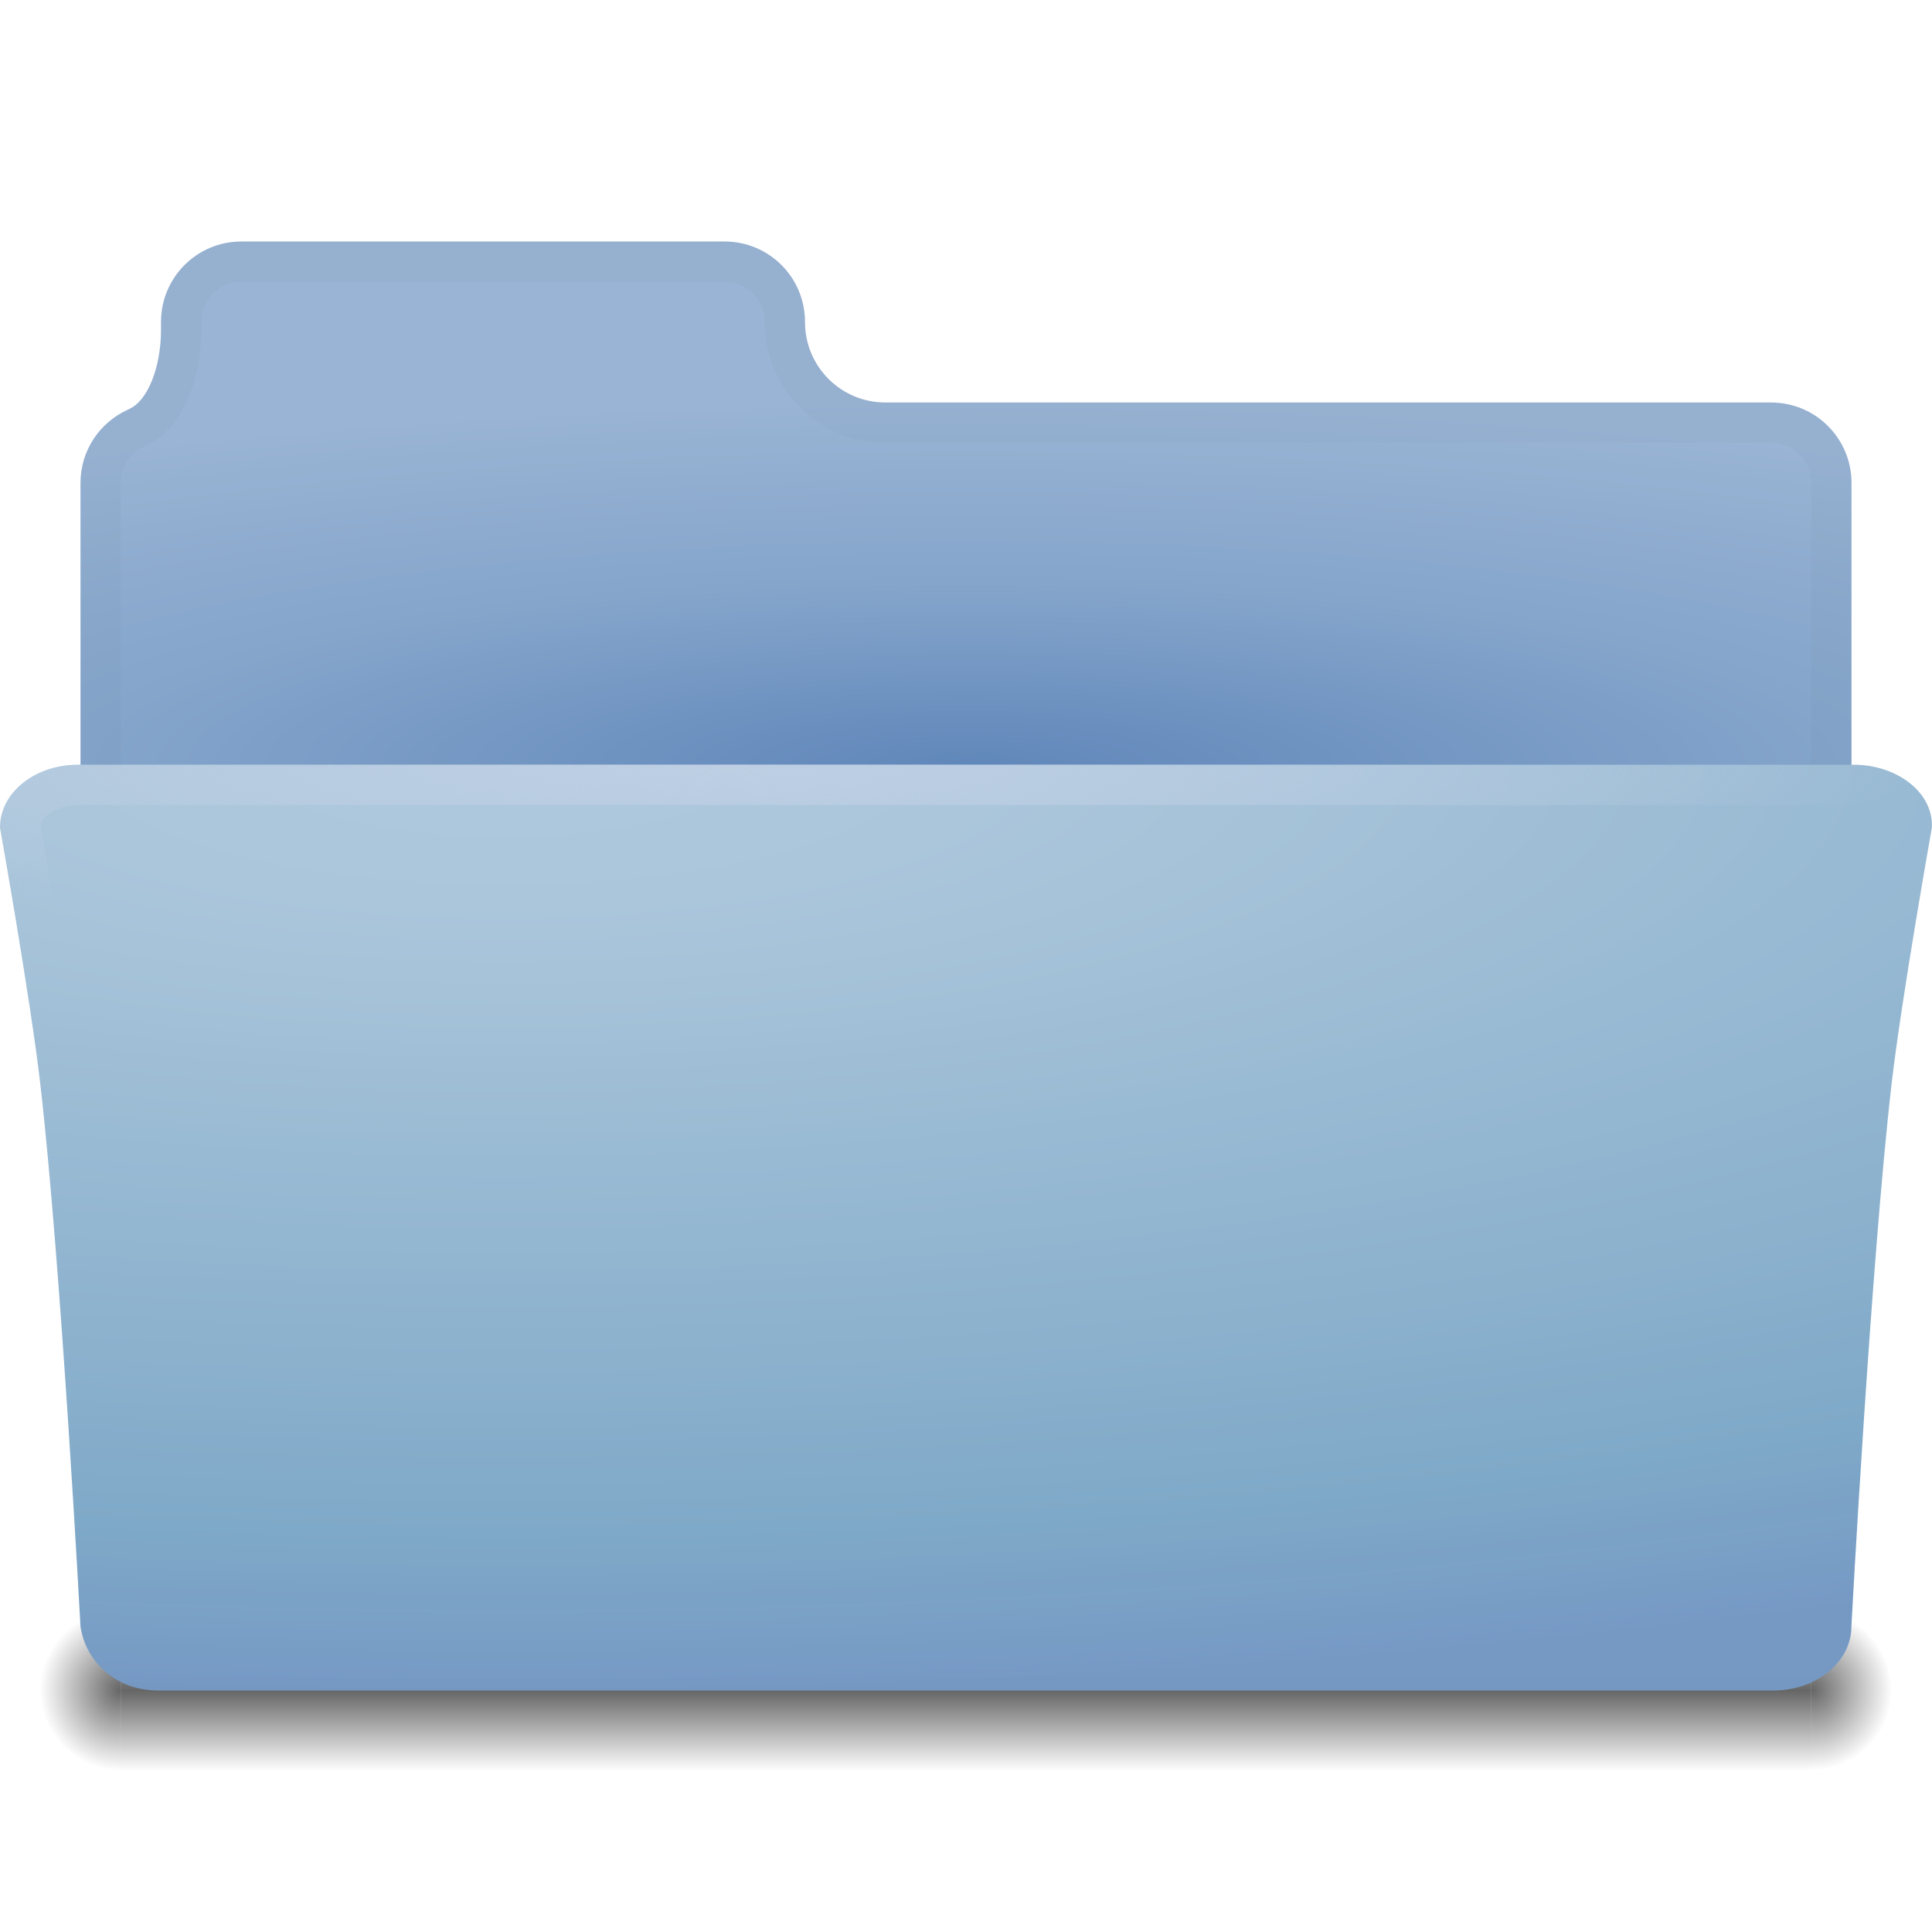 <?xml version="1.0" encoding="UTF-8" standalone="no"?>
<!-- Created with Inkscape (http://www.inkscape.org/) -->

<svg
   xmlns:dc="http://purl.org/dc/elements/1.1/"
   xmlns:cc="http://creativecommons.org/ns#"
   xmlns:rdf="http://www.w3.org/1999/02/22-rdf-syntax-ns#"
   xmlns:svg="http://www.w3.org/2000/svg"
   xmlns="http://www.w3.org/2000/svg"
   xmlns:xlink="http://www.w3.org/1999/xlink"
   xmlns:sodipodi="http://sodipodi.sourceforge.net/DTD/sodipodi-0.dtd"
   xmlns:inkscape="http://www.inkscape.org/namespaces/inkscape"
   id="svg7384"
   sodipodi:docname="folder-drag-accept.svg"
   version="1.1"
   inkscape:version="0.48.4 r9939"
   height="48"
   width="48">
  <sodipodi:namedview
     inkscape:cy="28.671751"
     pagecolor="#ffffff"
     borderopacity="1"
     showborder="true"
     inkscape:bbox-paths="false"
     guidetolerance="10"
     inkscape:window-width="1280"
     showguides="true"
     inkscape:object-nodes="true"
     inkscape:snap-bbox="true"
     inkscape:pageshadow="2"
     inkscape:guide-bbox="true"
     inkscape:snap-nodes="true"
     bordercolor="#666666"
     objecttolerance="10"
     id="namedview88"
     showgrid="false"
     inkscape:window-maximized="1"
     inkscape:window-x="0"
     inkscape:snap-global="true"
     inkscape:window-y="24"
     gridtolerance="10"
     inkscape:window-height="1000"
     inkscape:snap-to-guides="true"
     inkscape:current-layer="layer13"
     inkscape:zoom="11.313708"
     inkscape:cx="21.378766"
     inkscape:snap-grids="true"
     inkscape:pageopacity="1"
     inkscape:object-paths="true"
     inkscape:snap-smooth-nodes="true"
     inkscape:snap-page="true"
     inkscape:snap-object-midpoints="false"
     inkscape:snap-center="false"
     inkscape:snap-midpoints="false"
     inkscape:snap-intersection-paths="false">
    <inkscape:grid
       spacingx="1px"
       spacingy="1px"
       id="grid4866"
       empspacing="2"
       enabled="true"
       type="xygrid"
       snapvisiblegridlinesonly="true"
       visible="true" />
  </sodipodi:namedview>
  <title
     id="title9167">Gnome Symbolic Icon Theme</title>
  <defs
     id="defs7386">
    <linearGradient
       id="linearGradient4044">
      <stop
         style="stop-color:#000000;stop-opacity:0.498;"
         offset="0"
         id="stop4046" />
      <stop
         style="stop-color:#000000;stop-opacity:0;"
         offset="1"
         id="stop4048" />
    </linearGradient>
    <linearGradient
       id="linearGradient4032">
      <stop
         style="stop-color:#000000;stop-opacity:0;"
         offset="0"
         id="stop4034" />
      <stop
         id="stop4040"
         offset="0.5"
         style="stop-color:#000000;stop-opacity:0.498;" />
      <stop
         style="stop-color:#000000;stop-opacity:0;"
         offset="1"
         id="stop4036" />
    </linearGradient>
    <linearGradient
       id="linearGradient3842">
      <stop
         id="stop3844"
         offset="0"
         style="stop-color:#6087ba;stop-opacity:1;" />
      <stop
         style="stop-color:#85a5cb;stop-opacity:1;"
         offset="0.317"
         id="stop3846" />
      <stop
         id="stop3848"
         offset="1"
         style="stop-color:#99b4d4;stop-opacity:1;" />
    </linearGradient>
    <linearGradient
       id="linearGradient3804">
      <stop
         style="stop-color:#becfe4;stop-opacity:1;"
         offset="0"
         id="stop3806" />
      <stop
         style="stop-color:#becfe4;stop-opacity:0;"
         offset="1"
         id="stop3810" />
    </linearGradient>
    <linearGradient
       id="linearGradient3978">
      <stop
         style="stop-color:#becfe4;stop-opacity:0;"
         offset="0"
         id="stop3980" />
      <stop
         style="stop-color:#becfe4;stop-opacity:1;"
         offset="1"
         id="stop3984" />
    </linearGradient>
    <linearGradient
       id="linearGradient3821">
      <stop
         style="stop-color:#6087ba;stop-opacity:1;"
         offset="0"
         id="stop3823" />
      <stop
         id="stop3829"
         offset="0.577"
         style="stop-color:#85a5cb;stop-opacity:1;" />
      <stop
         style="stop-color:#99b4d4;stop-opacity:1;"
         offset="1"
         id="stop3825" />
    </linearGradient>
    <linearGradient
       id="linearGradient3811">
      <stop
         id="stop3813"
         offset="0"
         style="stop-color:#507099;stop-opacity:1;" />
      <stop
         style="stop-color:#7999c2;stop-opacity:1;"
         offset="0.1"
         id="stop3815" />
      <stop
         id="stop3819"
         offset="1"
         style="stop-color:#becfe4;stop-opacity:1;" />
    </linearGradient>
    <linearGradient
       id="linearGradient3767">
      <stop
         style="stop-color:#aec8dc;stop-opacity:1;"
         offset="0"
         id="stop3769" />
      <stop
         id="stop3777"
         offset="0.155"
         style="stop-color:#abc6db;stop-opacity:1;" />
      <stop
         id="stop3775"
         offset="0.831"
         style="stop-color:#7fa9c8;stop-opacity:1;" />
      <stop
         style="stop-color:#7599c4;stop-opacity:0.996;"
         offset="1"
         id="stop3771" />
    </linearGradient>
    <linearGradient
       inkscape:collect="always"
       xlink:href="#linearGradient3978"
       id="linearGradient3840"
       gradientUnits="userSpaceOnUse"
       x1="24"
       y1="20.17"
       x2="24"
       y2="13.001"
       gradientTransform="translate(442,144)" />
    <radialGradient
       inkscape:collect="always"
       xlink:href="#linearGradient3767"
       id="radialGradient3782"
       cx="7.936"
       cy="-24.356"
       fx="7.936"
       fy="-24.356"
       r="24"
       gradientTransform="matrix(0,1.206,-3.291,0,-67.618,3.445)"
       gradientUnits="userSpaceOnUse"
       spreadMethod="pad" />
    <radialGradient
       inkscape:collect="always"
       xlink:href="#linearGradient3804"
       id="radialGradient3812"
       cx="463.444"
       cy="147.759"
       fx="463.444"
       fy="147.759"
       r="24"
       gradientTransform="matrix(0,0.153,-1.27,0,601.018,86.141)"
       gradientUnits="userSpaceOnUse" />
    <radialGradient
       inkscape:collect="always"
       xlink:href="#linearGradient3842"
       id="radialGradient3814"
       cx="465.998"
       cy="211.611"
       fx="465.998"
       fy="211.611"
       r="22"
       gradientTransform="matrix(7.164,0,0,0.597,-2872.36,36.68)"
       gradientUnits="userSpaceOnUse" />
    <clipPath
       id="clipPath4082"
       clipPathUnits="userSpaceOnUse">
      <path
         inkscape:connector-curvature="0"
         id="path4084"
         d="m 468.001,172.008 0,-1 -3,0 0,-3 -1,0 0,4 z"
         style="opacity:0.1;fill:#000000;fill-opacity:1;stroke:none"
         sodipodi:nodetypes="ccccccc" />
    </clipPath>
    <clipPath
       id="clipPath4005"
       clipPathUnits="userSpaceOnUse">
      <path
         sodipodi:nodetypes="cccccccc"
         inkscape:connector-curvature="0"
         id="path4007"
         d="m 464.001,165.008 0,2 5,5 0,3 3,0 0,-6.5 -3.497,-3.5 z"
         style="opacity:0.06;fill:#000000;fill-opacity:1;stroke:none" />
    </clipPath>
    <clipPath
       clipPathUnits="userSpaceOnUse"
       id="clipPath4014">
      <rect
         style="opacity:0.21;fill:#000000;fill-opacity:1;stroke:none"
         id="rect4016"
         width="8"
         height="1"
         x="2"
         y="4" />
    </clipPath>
    <clipPath
       clipPathUnits="userSpaceOnUse"
       id="clipPath4022">
      <rect
         y="6"
         x="2"
         height="1"
         width="8"
         id="rect4024"
         style="opacity:0.21;fill:#000000;fill-opacity:1;stroke:none" />
    </clipPath>
    <clipPath
       clipPathUnits="userSpaceOnUse"
       id="clipPath4026">
      <rect
         style="opacity:0.21;fill:#000000;fill-opacity:1;stroke:none"
         id="rect4028"
         width="8"
         height="1"
         x="2"
         y="7" />
    </clipPath>
    <clipPath
       clipPathUnits="userSpaceOnUse"
       id="clipPath4030">
      <rect
         y="8"
         x="2"
         height="1"
         width="8"
         id="rect4032"
         style="opacity:0.21;fill:#000000;fill-opacity:1;stroke:none" />
    </clipPath>
    <clipPath
       clipPathUnits="userSpaceOnUse"
       id="clipPath4034">
      <rect
         style="opacity:0.21;fill:#000000;fill-opacity:1;stroke:none"
         id="rect4036"
         width="8"
         height="1"
         x="2"
         y="9" />
    </clipPath>
    <clipPath
       clipPathUnits="userSpaceOnUse"
       id="clipPath4038">
      <rect
         y="10"
         x="2"
         height="1"
         width="8"
         id="rect4040"
         style="opacity:0.21;fill:#000000;fill-opacity:1;stroke:none" />
    </clipPath>
    <clipPath
       clipPathUnits="userSpaceOnUse"
       id="clipPath4052">
      <rect
         y="11"
         x="2"
         height="1"
         width="8"
         id="rect4054"
         style="opacity:0.21;fill:#000000;fill-opacity:1;stroke:none" />
    </clipPath>
    <clipPath
       clipPathUnits="userSpaceOnUse"
       id="clipPath4056">
      <rect
         style="opacity:0.21;fill:#000000;fill-opacity:1;stroke:none"
         id="rect4058"
         width="8"
         height="1"
         x="2"
         y="12" />
    </clipPath>
    <clipPath
       clipPathUnits="userSpaceOnUse"
       id="clipPath4060">
      <rect
         y="189"
         x="444"
         height="1"
         width="8"
         id="rect4062"
         style="opacity:0.21;fill:#000000;fill-opacity:1;stroke:none" />
    </clipPath>
    <clipPath
       clipPathUnits="userSpaceOnUse"
       id="clipPath4066">
      <rect
         style="opacity:0.21;fill:#000000;fill-opacity:1;stroke:none"
         id="rect4068"
         width="8"
         height="1"
         x="2"
         y="4" />
    </clipPath>
    <linearGradient
       gradientTransform="translate(442,144)"
       y2="13.001"
       x2="24"
       y1="20.17"
       x1="24"
       gradientUnits="userSpaceOnUse"
       id="linearGradient3840-3"
       xlink:href="#linearGradient3978-3"
       inkscape:collect="always" />
    <linearGradient
       id="linearGradient3767-5">
      <stop
         id="stop3769-5"
         offset="0"
         style="stop-color:#aec8dc;stop-opacity:1;" />
      <stop
         style="stop-color:#abc6db;stop-opacity:1;"
         offset="0.155"
         id="stop3777-4" />
      <stop
         style="stop-color:#7fa9c8;stop-opacity:1;"
         offset="0.831"
         id="stop3775-8" />
      <stop
         id="stop3771-7"
         offset="1"
         style="stop-color:#7599c4;stop-opacity:0.996;" />
    </linearGradient>
    <linearGradient
       id="linearGradient3811-3">
      <stop
         style="stop-color:#507099;stop-opacity:1;"
         offset="0"
         id="stop3813-0" />
      <stop
         id="stop3815-7"
         offset="0.1"
         style="stop-color:#7999c2;stop-opacity:1;" />
      <stop
         style="stop-color:#becfe4;stop-opacity:1;"
         offset="1"
         id="stop3819-1" />
    </linearGradient>
    <linearGradient
       id="linearGradient3821-1">
      <stop
         id="stop3823-4"
         offset="0"
         style="stop-color:#6087ba;stop-opacity:1;" />
      <stop
         style="stop-color:#85a5cb;stop-opacity:1;"
         offset="0.577"
         id="stop3829-0" />
      <stop
         id="stop3825-4"
         offset="1"
         style="stop-color:#99b4d4;stop-opacity:1;" />
    </linearGradient>
    <linearGradient
       id="linearGradient3978-3">
      <stop
         id="stop3980-8"
         offset="0"
         style="stop-color:#becfe4;stop-opacity:0;" />
      <stop
         id="stop3984-0"
         offset="1"
         style="stop-color:#becfe4;stop-opacity:1;" />
    </linearGradient>
    <linearGradient
       id="linearGradient3804-6">
      <stop
         id="stop3806-2"
         offset="0"
         style="stop-color:#becfe4;stop-opacity:1;" />
      <stop
         id="stop3810-1"
         offset="1"
         style="stop-color:#becfe4;stop-opacity:0;" />
    </linearGradient>
    <linearGradient
       id="linearGradient3842-7">
      <stop
         style="stop-color:#6087ba;stop-opacity:1;"
         offset="0"
         id="stop3844-2" />
      <stop
         id="stop3846-3"
         offset="0.507"
         style="stop-color:#85a5cb;stop-opacity:1;" />
      <stop
         style="stop-color:#99b4d4;stop-opacity:1;"
         offset="1"
         id="stop3848-8" />
    </linearGradient>
    <linearGradient
       inkscape:collect="always"
       xlink:href="#linearGradient4032"
       id="linearGradient4067"
       gradientUnits="userSpaceOnUse"
       gradientTransform="matrix(2.698,0,0,1.484,438.753,124.976)"
       x1="10.098"
       y1="42.477"
       x2="10.098"
       y2="45.17" />
    <radialGradient
       inkscape:collect="always"
       xlink:href="#linearGradient4044"
       id="radialGradient4069"
       gradientUnits="userSpaceOnUse"
       gradientTransform="matrix(1.61,0,0,1.61,-27.597,-26.994)"
       cx="45.711"
       cy="45.336"
       fx="45.711"
       fy="45.336"
       r="1.242" />
    <radialGradient
       inkscape:collect="always"
       xlink:href="#linearGradient4044"
       id="radialGradient4071"
       gradientUnits="userSpaceOnUse"
       gradientTransform="matrix(1.61,0,0,1.61,-71.597,-26.994)"
       cx="45.711"
       cy="45.336"
       fx="45.711"
       fy="45.336"
       r="1.242" />
    <linearGradient
       inkscape:collect="always"
       xlink:href="#linearGradient4032"
       id="linearGradient4081"
       gradientUnits="userSpaceOnUse"
       gradientTransform="matrix(2.698,0,0,1.484,438.753,124.976)"
       x1="10.098"
       y1="42.477"
       x2="10.098"
       y2="45.17" />
    <radialGradient
       inkscape:collect="always"
       xlink:href="#linearGradient4044"
       id="radialGradient4083"
       gradientUnits="userSpaceOnUse"
       gradientTransform="matrix(1.61,0,0,1.61,-27.597,-26.994)"
       cx="45.711"
       cy="45.336"
       fx="45.711"
       fy="45.336"
       r="1.242" />
    <radialGradient
       inkscape:collect="always"
       xlink:href="#linearGradient4044"
       id="radialGradient4085"
       gradientUnits="userSpaceOnUse"
       gradientTransform="matrix(1.61,0,0,1.61,-71.597,-26.994)"
       cx="45.711"
       cy="45.336"
       fx="45.711"
       fy="45.336"
       r="1.242" />
    <radialGradient
       inkscape:collect="always"
       xlink:href="#linearGradient3767"
       id="radialGradient4098"
       gradientUnits="userSpaceOnUse"
       gradientTransform="matrix(0,1.206,-3.291,0,374.385,147.446)"
       spreadMethod="pad"
       cx="7.936"
       cy="-24.356"
       fx="7.936"
       fy="-24.356"
       r="24" />
    <radialGradient
       inkscape:collect="always"
       xlink:href="#linearGradient3767"
       id="radialGradient4104"
       gradientUnits="userSpaceOnUse"
       gradientTransform="matrix(0,1.123,-3.154,0,378.202,149.106)"
       spreadMethod="pad"
       cx="7.936"
       cy="-24.356"
       fx="7.936"
       fy="-24.356"
       r="24" />
    <radialGradient
       inkscape:collect="always"
       xlink:href="#linearGradient3767"
       id="radialGradient4106"
       gradientUnits="userSpaceOnUse"
       gradientTransform="matrix(0,1.206,-3.291,0,-67.615,3.446)"
       spreadMethod="pad"
       cx="7.936"
       cy="-24.356"
       fx="7.936"
       fy="-24.356"
       r="24" />
    <radialGradient
       inkscape:collect="always"
       xlink:href="#linearGradient3804"
       id="radialGradient4119"
       cx="25.782"
       cy="11.295"
       fx="25.782"
       fy="11.295"
       r="24.001"
       gradientTransform="matrix(0,0.152,-1.279,0,473.944,159.405)"
       gradientUnits="userSpaceOnUse" />
    <radialGradient
       inkscape:collect="always"
       xlink:href="#linearGradient3767"
       id="radialGradient3101"
       gradientUnits="userSpaceOnUse"
       gradientTransform="matrix(0,0.957,-3.291,0,374.385,155.427)"
       spreadMethod="pad"
       cx="7.936"
       cy="-24.356"
       fx="7.936"
       fy="-24.356"
       r="24" />
    <radialGradient
       inkscape:collect="always"
       xlink:href="#linearGradient3804-9"
       id="radialGradient3886"
       gradientUnits="userSpaceOnUse"
       gradientTransform="matrix(0,0.957,-3.291,0,-67.615,11.427)"
       spreadMethod="pad"
       cx="7.936"
       cy="-24.356"
       fx="7.936"
       fy="-24.356"
       r="24" />
    <linearGradient
       id="linearGradient3804-9">
      <stop
         style="stop-color:#becfe4;stop-opacity:1;"
         offset="0"
         id="stop3806-9" />
      <stop
         style="stop-color:#becfe4;stop-opacity:0;"
         offset="1"
         id="stop3810-16" />
    </linearGradient>
    <radialGradient
       r="24"
       fy="-25.859"
       fx="7.936"
       cy="-25.859"
       cx="7.936"
       spreadMethod="pad"
       gradientTransform="matrix(0,0.164,-1.28,-3.4442648e-8,426.402,161.715)"
       gradientUnits="userSpaceOnUse"
       id="radialGradient3903"
       xlink:href="#linearGradient3804-9"
       inkscape:collect="always" />
    <radialGradient
       inkscape:collect="always"
       xlink:href="#linearGradient3877"
       id="radialGradient3971"
       gradientUnits="userSpaceOnUse"
       gradientTransform="matrix(-1.865,0,0,1.398,561.61,128.825)"
       cx="40.55"
       cy="40.885"
       fx="40.55"
       fy="40.885"
       r="2.145" />
    <linearGradient
       inkscape:collect="always"
       id="linearGradient3877">
      <stop
         style="stop-color:#000000;stop-opacity:1;"
         offset="0"
         id="stop3879" />
      <stop
         style="stop-color:#000000;stop-opacity:0;"
         offset="1"
         id="stop3881" />
    </linearGradient>
    <radialGradient
       inkscape:collect="always"
       xlink:href="#linearGradient3877"
       id="radialGradient3968"
       gradientUnits="userSpaceOnUse"
       gradientTransform="matrix(1.865,0,0,1.398,370.39,128.825)"
       cx="40.55"
       cy="40.885"
       fx="40.55"
       fy="40.885"
       r="2.145" />
    <linearGradient
       inkscape:collect="always"
       xlink:href="#linearGradient3893"
       id="linearGradient3965"
       gradientUnits="userSpaceOnUse"
       gradientTransform="matrix(1,0,0,1.5,0,-93)"
       x1="466"
       y1="188.002"
       x2="466"
       y2="183.998" />
    <linearGradient
       id="linearGradient3893">
      <stop
         style="stop-color:#000000;stop-opacity:0;"
         offset="0"
         id="stop3895" />
      <stop
         id="stop3901"
         offset="0.5"
         style="stop-color:#000000;stop-opacity:1;" />
      <stop
         style="stop-color:#000000;stop-opacity:0;"
         offset="1"
         id="stop3897" />
    </linearGradient>
    <linearGradient
       y2="183.998"
       x2="466"
       y1="188.002"
       x1="466"
       gradientTransform="matrix(1,0,0,1.5,0,-93)"
       gradientUnits="userSpaceOnUse"
       id="linearGradient4008"
       xlink:href="#linearGradient3893"
       inkscape:collect="always" />
    <radialGradient
       inkscape:collect="always"
       xlink:href="#linearGradient3877"
       id="radialGradient3154"
       gradientUnits="userSpaceOnUse"
       gradientTransform="matrix(-1.865,0,0,1.398,561.61,128.825)"
       cx="40.55"
       cy="40.885"
       fx="40.55"
       fy="40.885"
       r="2.145" />
    <radialGradient
       inkscape:collect="always"
       xlink:href="#linearGradient3877"
       id="radialGradient3156"
       gradientUnits="userSpaceOnUse"
       gradientTransform="matrix(1.865,0,0,1.398,370.39,128.825)"
       cx="40.55"
       cy="40.885"
       fx="40.55"
       fy="40.885"
       r="2.145" />
    <linearGradient
       inkscape:collect="always"
       xlink:href="#linearGradient3893"
       id="linearGradient3158"
       gradientUnits="userSpaceOnUse"
       gradientTransform="matrix(1,0,0,1.5,0,-93)"
       x1="466"
       y1="188.002"
       x2="466"
       y2="183.998" />
    <radialGradient
       inkscape:collect="always"
       xlink:href="#linearGradient3877"
       id="radialGradient3942"
       gradientUnits="userSpaceOnUse"
       gradientTransform="matrix(-1.865,0,0,1.398,561.61,128.825)"
       cx="40.55"
       cy="40.885"
       fx="40.55"
       fy="40.885"
       r="2.145" />
    <radialGradient
       inkscape:collect="always"
       xlink:href="#linearGradient3877"
       id="radialGradient3944"
       gradientUnits="userSpaceOnUse"
       gradientTransform="matrix(1.865,0,0,1.398,370.39,128.825)"
       cx="40.55"
       cy="40.885"
       fx="40.55"
       fy="40.885"
       r="2.145" />
    <linearGradient
       inkscape:collect="always"
       xlink:href="#linearGradient3893"
       id="linearGradient3946"
       gradientUnits="userSpaceOnUse"
       gradientTransform="matrix(1,0,0,1.5,0,-93)"
       x1="466"
       y1="188.002"
       x2="466"
       y2="183.998" />
    <radialGradient
       inkscape:collect="always"
       xlink:href="#linearGradient3842-6"
       id="radialGradient4123"
       gradientUnits="userSpaceOnUse"
       gradientTransform="matrix(1.969,0,0,0.138,-23.251,10.167)"
       cx="24.003"
       cy="20.718"
       fx="24.003"
       fy="20.718"
       r="22" />
    <linearGradient
       id="linearGradient3842-6">
      <stop
         id="stop3844-5"
         offset="0"
         style="stop-color:#6087ba;stop-opacity:1;" />
      <stop
         style="stop-color:#85a5cb;stop-opacity:1;"
         offset="0.507"
         id="stop3846-5" />
      <stop
         id="stop3848-5"
         offset="1"
         style="stop-color:#99b4d4;stop-opacity:1;" />
    </linearGradient>
    <clipPath
       clipPathUnits="userSpaceOnUse"
       id="clipPath4031">
      <path
         sodipodi:nodetypes="sssccsssssssssss"
         inkscape:connector-curvature="0"
         id="path4033"
         d="M 6,6 C 4.892,6 4,6.892 4,8 L 4,8.188 C 4,9.141 3.664,9.954 3.219,10.156 L 3.156,10.188 C 2.472,10.505 2,11.194 2,12 l 0,14 c 0,1.108 0.892,2 2,2 l 40,0 c 1.108,0 2,-0.892 2,-2 l 0,-14 c 0,-1.108 -0.892,-2 -2,-2 L 22,10 C 20.892,10 20,9.108 20,8 20,6.892 19.108,6 18,6 z"
         style="fill:url(#radialGradient4035);fill-opacity:1;stroke:none" />
    </clipPath>
    <radialGradient
       inkscape:collect="always"
       xlink:href="#linearGradient3877-1"
       id="radialGradient4125"
       gradientUnits="userSpaceOnUse"
       gradientTransform="matrix(-0.932,0,0,0.932,524.805,147.883)"
       cx="40.55"
       cy="40.885"
       fx="40.55"
       fy="40.885"
       r="2.145" />
    <linearGradient
       inkscape:collect="always"
       id="linearGradient3877-1">
      <stop
         style="stop-color:#000000;stop-opacity:1;"
         offset="0"
         id="stop3879-2" />
      <stop
         style="stop-color:#000000;stop-opacity:0;"
         offset="1"
         id="stop3881-8" />
    </linearGradient>
    <radialGradient
       inkscape:collect="always"
       xlink:href="#linearGradient3877-1"
       id="radialGradient4127"
       gradientUnits="userSpaceOnUse"
       gradientTransform="matrix(0.932,0,0,0.932,407.195,147.883)"
       cx="40.55"
       cy="40.885"
       fx="40.55"
       fy="40.885"
       r="2.145" />
    <linearGradient
       inkscape:collect="always"
       xlink:href="#linearGradient3893-8"
       id="linearGradient4129"
       gradientUnits="userSpaceOnUse"
       gradientTransform="matrix(1.05,0,0,1,-23.3,-1.31e-6)"
       x1="466"
       y1="188.002"
       x2="466"
       y2="183.998" />
    <linearGradient
       id="linearGradient3893-8">
      <stop
         style="stop-color:#000000;stop-opacity:0;"
         offset="0"
         id="stop3895-6" />
      <stop
         id="stop3901-5"
         offset="0.5"
         style="stop-color:#000000;stop-opacity:1;" />
      <stop
         style="stop-color:#000000;stop-opacity:0;"
         offset="1"
         id="stop3897-8" />
    </linearGradient>
    <radialGradient
       inkscape:collect="always"
       xlink:href="#linearGradient3767-2"
       id="radialGradient4131"
       gradientUnits="userSpaceOnUse"
       gradientTransform="matrix(0,1.206,-3.291,0,374.385,147.446)"
       spreadMethod="pad"
       cx="7.936"
       cy="-24.356"
       fx="7.936"
       fy="-24.356"
       r="24" />
    <linearGradient
       id="linearGradient3767-2">
      <stop
         style="stop-color:#aec8dc;stop-opacity:1;"
         offset="0"
         id="stop3769-7" />
      <stop
         id="stop3777-9"
         offset="0.155"
         style="stop-color:#abc6db;stop-opacity:1;" />
      <stop
         id="stop3775-0"
         offset="0.831"
         style="stop-color:#7fa9c8;stop-opacity:1;" />
      <stop
         style="stop-color:#7599c4;stop-opacity:0.996;"
         offset="1"
         id="stop3771-5" />
    </linearGradient>
    <radialGradient
       inkscape:collect="always"
       xlink:href="#linearGradient3804-63"
       id="radialGradient4133"
       gradientUnits="userSpaceOnUse"
       gradientTransform="matrix(0,0.163,-1,0,613.504,80.87)"
       cx="466.001"
       cy="147.508"
       fx="466.001"
       fy="147.508"
       r="24" />
    <linearGradient
       id="linearGradient3804-63">
      <stop
         style="stop-color:#becfe4;stop-opacity:1;"
         offset="0"
         id="stop3806-96" />
      <stop
         style="stop-color:#becfe4;stop-opacity:0;"
         offset="1"
         id="stop3810-8" />
    </linearGradient>
    <clipPath
       clipPathUnits="userSpaceOnUse"
       id="clipPath4043">
      <path
         sodipodi:nodetypes="scscsccscss"
         inkscape:connector-curvature="0"
         id="path4045"
         d="m 443.938,157.016 c -1.069,0 -1.937,0.869 -1.937,1.969 0,0 0.754,5.334 1,8.016 0.518,5.653 1,17 1,17 0.131,1.092 0.868,2 1.937,2 l 40.123,0 c 1.069,0 1.937,-0.9 1.937,-2 0,0 0.482,-11.347 1,-17 0.246,-2.681 1,-8.016 1,-8.016 0.044,-1.099 -0.868,-1.969 -1.937,-1.969 z"
         style="fill:url(#radialGradient4047);fill-opacity:1" />
    </clipPath>
    <radialGradient
       r="24"
       fy="147.508"
       fx="466.001"
       cy="147.508"
       cx="466.001"
       gradientTransform="matrix(0,0.163,-1,0,613.504,80.87)"
       gradientUnits="userSpaceOnUse"
       id="radialGradient4353"
       xlink:href="#linearGradient3804-63"
       inkscape:collect="always" />
    <radialGradient
       inkscape:collect="always"
       xlink:href="#linearGradient3767-2"
       id="radialGradient3215"
       gradientUnits="userSpaceOnUse"
       gradientTransform="matrix(0,0.948,-3.291,0,430.277,155.594)"
       spreadMethod="pad"
       cx="7.936"
       cy="-24.356"
       fx="7.936"
       fy="-24.356"
       r="24" />
    <linearGradient
       inkscape:collect="always"
       xlink:href="#linearGradient3893-8"
       id="linearGradient3218"
       gradientUnits="userSpaceOnUse"
       gradientTransform="matrix(1.05,0,0,1,-23.3,-1.31e-6)"
       x1="466"
       y1="188.002"
       x2="466"
       y2="183.998" />
    <radialGradient
       inkscape:collect="always"
       xlink:href="#linearGradient3877-1"
       id="radialGradient3221"
       gradientUnits="userSpaceOnUse"
       gradientTransform="matrix(0.932,0,0,0.932,407.195,147.883)"
       cx="40.55"
       cy="40.885"
       fx="40.55"
       fy="40.885"
       r="2.145" />
    <radialGradient
       inkscape:collect="always"
       xlink:href="#linearGradient3877-1"
       id="radialGradient3224"
       gradientUnits="userSpaceOnUse"
       gradientTransform="matrix(-0.932,0,0,0.932,524.805,147.883)"
       cx="40.55"
       cy="40.885"
       fx="40.55"
       fy="40.885"
       r="2.145" />
    <radialGradient
       inkscape:collect="always"
       xlink:href="#linearGradient3842-6"
       id="radialGradient3228"
       gradientUnits="userSpaceOnUse"
       gradientTransform="matrix(1.969,0,0,0.414,418.749,136.15)"
       cx="24.003"
       cy="65.077"
       fx="24.003"
       fy="65.077"
       r="22" />
    <radialGradient
       inkscape:collect="always"
       xlink:href="#linearGradient3804-63"
       id="radialGradient3230"
       gradientUnits="userSpaceOnUse"
       gradientTransform="matrix(0,0.163,-1,0,613.504,80.87)"
       cx="466.001"
       cy="147.508"
       fx="466.001"
       fy="147.508"
       r="24" />
    <radialGradient
       inkscape:collect="always"
       xlink:href="#linearGradient3804"
       id="radialGradient4008"
       cx="522"
       cy="151.101"
       fx="522"
       fy="151.101"
       r="24.116"
       gradientTransform="matrix(1,0,0,0.472,-7.5914636e-4,92.094)"
       gradientUnits="userSpaceOnUse" />
    <radialGradient
       inkscape:collect="always"
       xlink:href="#linearGradient3767-2"
       id="radialGradient4014"
       gradientUnits="userSpaceOnUse"
       gradientTransform="matrix(0,0.957,-3.291,0,430.27,155.305)"
       spreadMethod="pad"
       cx="7.936"
       cy="-24.356"
       fx="7.936"
       fy="-24.356"
       r="24" />
    <radialGradient
       inkscape:collect="always"
       xlink:href="#linearGradient3804-63"
       id="radialGradient4016"
       gradientUnits="userSpaceOnUse"
       gradientTransform="matrix(0,0.163,-1,0,613.504,80.87)"
       cx="466.001"
       cy="147.508"
       fx="466.001"
       fy="147.508"
       r="24" />
    <radialGradient
       inkscape:collect="always"
       xlink:href="#linearGradient3767-2"
       id="radialGradient4020"
       gradientUnits="userSpaceOnUse"
       gradientTransform="matrix(0,0.957,-3.291,0,430.384,155.406)"
       spreadMethod="pad"
       cx="7.936"
       cy="-24.356"
       fx="7.936"
       fy="-24.356"
       r="24" />
    <radialGradient
       inkscape:collect="always"
       xlink:href="#linearGradient3804-63"
       id="radialGradient4022"
       gradientUnits="userSpaceOnUse"
       gradientTransform="matrix(0,0.163,-1,0,613.504,80.87)"
       cx="466.001"
       cy="147.508"
       fx="466.001"
       fy="147.508"
       r="24" />
    <radialGradient
       inkscape:collect="always"
       xlink:href="#linearGradient3804"
       id="radialGradient4032"
       cx="522"
       cy="157.226"
       fx="522"
       fy="157.226"
       r="24.5"
       gradientTransform="matrix(-1.5624256e-8,0.163,-1.224,-1.1734529e-7,708.522,77.894)"
       gradientUnits="userSpaceOnUse" />
    <clipPath
       clipPathUnits="userSpaceOnUse"
       id="clipPath4036">
      <path
         sodipodi:nodetypes="scscsccscss"
         inkscape:connector-curvature="0"
         id="path4038"
         d="M 499.937,163 C 498.868,163 498,163.69 498,164.562 c 0,0 0.754,4.233 1,6.361 0.518,4.486 1,13.49 1,13.49 0.131,0.866 0.868,1.587 1.937,1.587 l 40.123,0 c 1.069,0 1.937,-0.714 1.937,-1.587 0,0 0.482,-9.004 1,-13.49 0.246,-2.128 1,-6.361 1,-6.361 0.044,-0.872 -0.868,-1.562 -1.937,-1.562 z"
         style="fill:url(#radialGradient4040);fill-opacity:1" />
    </clipPath>
    <radialGradient
       inkscape:collect="always"
       xlink:href="#linearGradient3767-2"
       id="radialGradient4040"
       gradientUnits="userSpaceOnUse"
       gradientTransform="matrix(0,0.957,-3.291,0,430.384,155.406)"
       spreadMethod="pad"
       cx="7.936"
       cy="-24.356"
       fx="7.936"
       fy="-24.356"
       r="24" />
    <radialGradient
       inkscape:collect="always"
       xlink:href="#linearGradient3767-2"
       id="radialGradient4048"
       gradientUnits="userSpaceOnUse"
       gradientTransform="matrix(0,0.957,-3.291,0,374.384,155.406)"
       spreadMethod="pad"
       cx="7.936"
       cy="-24.356"
       fx="7.936"
       fy="-24.356"
       r="24" />
  </defs>
  <g
     inkscape:label="status"
     transform="translate(-442,-144)"
     inkscape:groupmode="layer"
     id="layer9"
     style="display:inline" />
  <g
     inkscape:label="devices"
     transform="translate(-442,-144)"
     inkscape:groupmode="layer"
     id="layer10" />
  <g
     inkscape:label="apps"
     transform="translate(-442,-144)"
     inkscape:groupmode="layer"
     id="layer11" />
  <g
     inkscape:label="actions"
     transform="translate(-442,-144)"
     inkscape:groupmode="layer"
     id="layer12" />
  <g
     inkscape:label="places"
     transform="translate(-442,-144)"
     inkscape:groupmode="layer"
     id="layer13">
    <g
       inkscape:label="status"
       transform="translate(60.322,1.107)"
       id="layer9-7"
       style="display:inline" />
    <g
       inkscape:label="devices"
       transform="translate(60.322,1.107)"
       id="layer10-9" />
    <g
       inkscape:label="apps"
       transform="translate(60.322,1.107)"
       id="layer11-7" />
    <g
       inkscape:label="actions"
       transform="translate(60.322,1.107)"
       id="layer12-39" />
    <g
       style="display:inline"
       id="layer9-8"
       transform="translate(121.093,-8.335)"
       inkscape:label="status" />
    <g
       id="layer10-2"
       transform="translate(121.093,-8.335)"
       inkscape:label="devices" />
    <g
       id="layer11-1"
       transform="translate(121.093,-8.335)"
       inkscape:label="apps" />
    <g
       id="layer12-3"
       transform="translate(121.093,-8.335)"
       inkscape:label="actions" />
    <g
       transform="translate(121.093,-8.335)"
       style="fill:#697380;fill-opacity:1"
       id="g3941" />
    <g
       id="layer14-8"
       transform="translate(121.093,-8.335)"
       inkscape:label="mimetypes" />
    <g
       style="display:inline"
       id="layer15-1"
       transform="translate(121.093,-8.335)"
       inkscape:label="emblems" />
    <g
       inkscape:label="mimetypes"
       transform="translate(60.322,1.107)"
       id="layer14-2" />
    <g
       inkscape:label="emblems"
       transform="translate(60.322,1.107)"
       id="layer15-0"
       style="display:inline" />
    <path
       style="fill:url(#radialGradient3228);fill-opacity:1;stroke:none"
       d="m 448,150 c -1.108,0 -2,0.892 -2,2 l 0,0.188 c 0,0.954 -0.336,1.766 -0.781,1.969 l -0.062,0.031 C 444.472,154.505 444,155.194 444,156 l 0,14 c 0,1.108 0.892,2 2,2 l 40,0 c 1.108,0 2,-0.892 2,-2 l 0,-14 c 0,-1.108 -0.892,-2 -2,-2 l -22,0 c -1.108,0 -2,-0.892 -2,-2 0,-1.108 -0.892,-2 -2,-2 z"
       id="rect3135"
       inkscape:connector-curvature="0"
       sodipodi:nodetypes="sssccsssssssssss" />
    <path
       sodipodi:nodetypes="sssccsssssssssss"
       inkscape:connector-curvature="0"
       id="path4027"
       transform="translate(442,144)"
       d="M 6,6 C 4.892,6 4,6.892 4,8 L 4,8.188 C 4,9.141 3.664,9.954 3.219,10.156 L 3.156,10.188 C 2.472,10.505 2,11.194 2,12 l 0,14 c 0,1.108 0.892,2 2,2 l 40,0 c 1.108,0 2,-0.892 2,-2 l 0,-14 c 0,-1.108 -0.892,-2 -2,-2 L 22,10 C 20.892,10 20,9.108 20,8 20,6.892 19.108,6 18,6 z"
       style="opacity:0.02;fill:none;stroke:#000000;stroke-width:2;stroke-linejoin:round;stroke-miterlimit:4;stroke-opacity:1;stroke-dasharray:none"
       clip-path="url(#clipPath4031)" />
    <path
       id="path3949-8"
       d="m 487,184 c 1.105,0 2,0.895 2,2 0,1.105 -0.895,2 -2,2 l 0,-4 z"
       style="opacity:0.6;fill:url(#radialGradient3224);fill-opacity:1;stroke:none"
       inkscape:connector-curvature="0" />
    <path
       inkscape:connector-curvature="0"
       style="opacity:0.6;fill:url(#radialGradient3221);fill-opacity:1;stroke:none"
       d="m 445,184 c -1.105,0 -2,0.895 -2,2 0,1.105 0.895,2 2,2 l 0,-4 z"
       id="path3103-7" />
    <rect
       style="opacity:0.6;fill:url(#linearGradient3218);fill-opacity:1;stroke:none"
       id="rect3107-8"
       width="42"
       height="4"
       x="445"
       y="184"
       rx="0"
       ry="0" />
    <path
       style="fill:url(#radialGradient4048);fill-opacity:1"
       d="M 443.937,163 C 442.868,163 442,163.69 442,164.562 c 0,0 0.754,4.233 1,6.361 0.518,4.486 1,13.49 1,13.49 0.131,0.866 0.868,1.587 1.937,1.587 l 40.123,0 c 1.069,0 1.937,-0.714 1.937,-1.587 0,0 0.482,-9.004 1,-13.49 0.246,-2.128 1,-6.361 1,-6.361 0.044,-0.872 -0.868,-1.562 -1.937,-1.562 z"
       id="path4170"
       inkscape:connector-curvature="0"
       sodipodi:nodetypes="scscsccscss" />
    <path
       sodipodi:nodetypes="scscsccscss"
       inkscape:connector-curvature="0"
       id="path4024"
       d="M 499.937,163 C 498.868,163 498,163.69 498,164.562 c 0,0 0.754,4.233 1,6.361 0.518,4.486 1,13.49 1,13.49 0.131,0.866 0.868,1.587 1.937,1.587 l 40.123,0 c 1.069,0 1.937,-0.714 1.937,-1.587 0,0 0.482,-9.004 1,-13.49 0.246,-2.128 1,-6.361 1,-6.361 0.044,-0.872 -0.868,-1.562 -1.937,-1.562 z"
       style="fill:none;stroke:url(#radialGradient4032);stroke-width:2;stroke-linejoin:round;stroke-miterlimit:4;stroke-opacity:1;stroke-dasharray:none"
       clip-path="url(#clipPath4036)"
       transform="translate(-56,0)" />
  </g>
  <g
     inkscape:label="mimetypes"
     transform="translate(-442,-144)"
     inkscape:groupmode="layer"
     id="layer14" />
  <g
     inkscape:label="emblems"
     transform="translate(-442,-144)"
     inkscape:groupmode="layer"
     id="layer15"
     style="display:inline" />
</svg>
